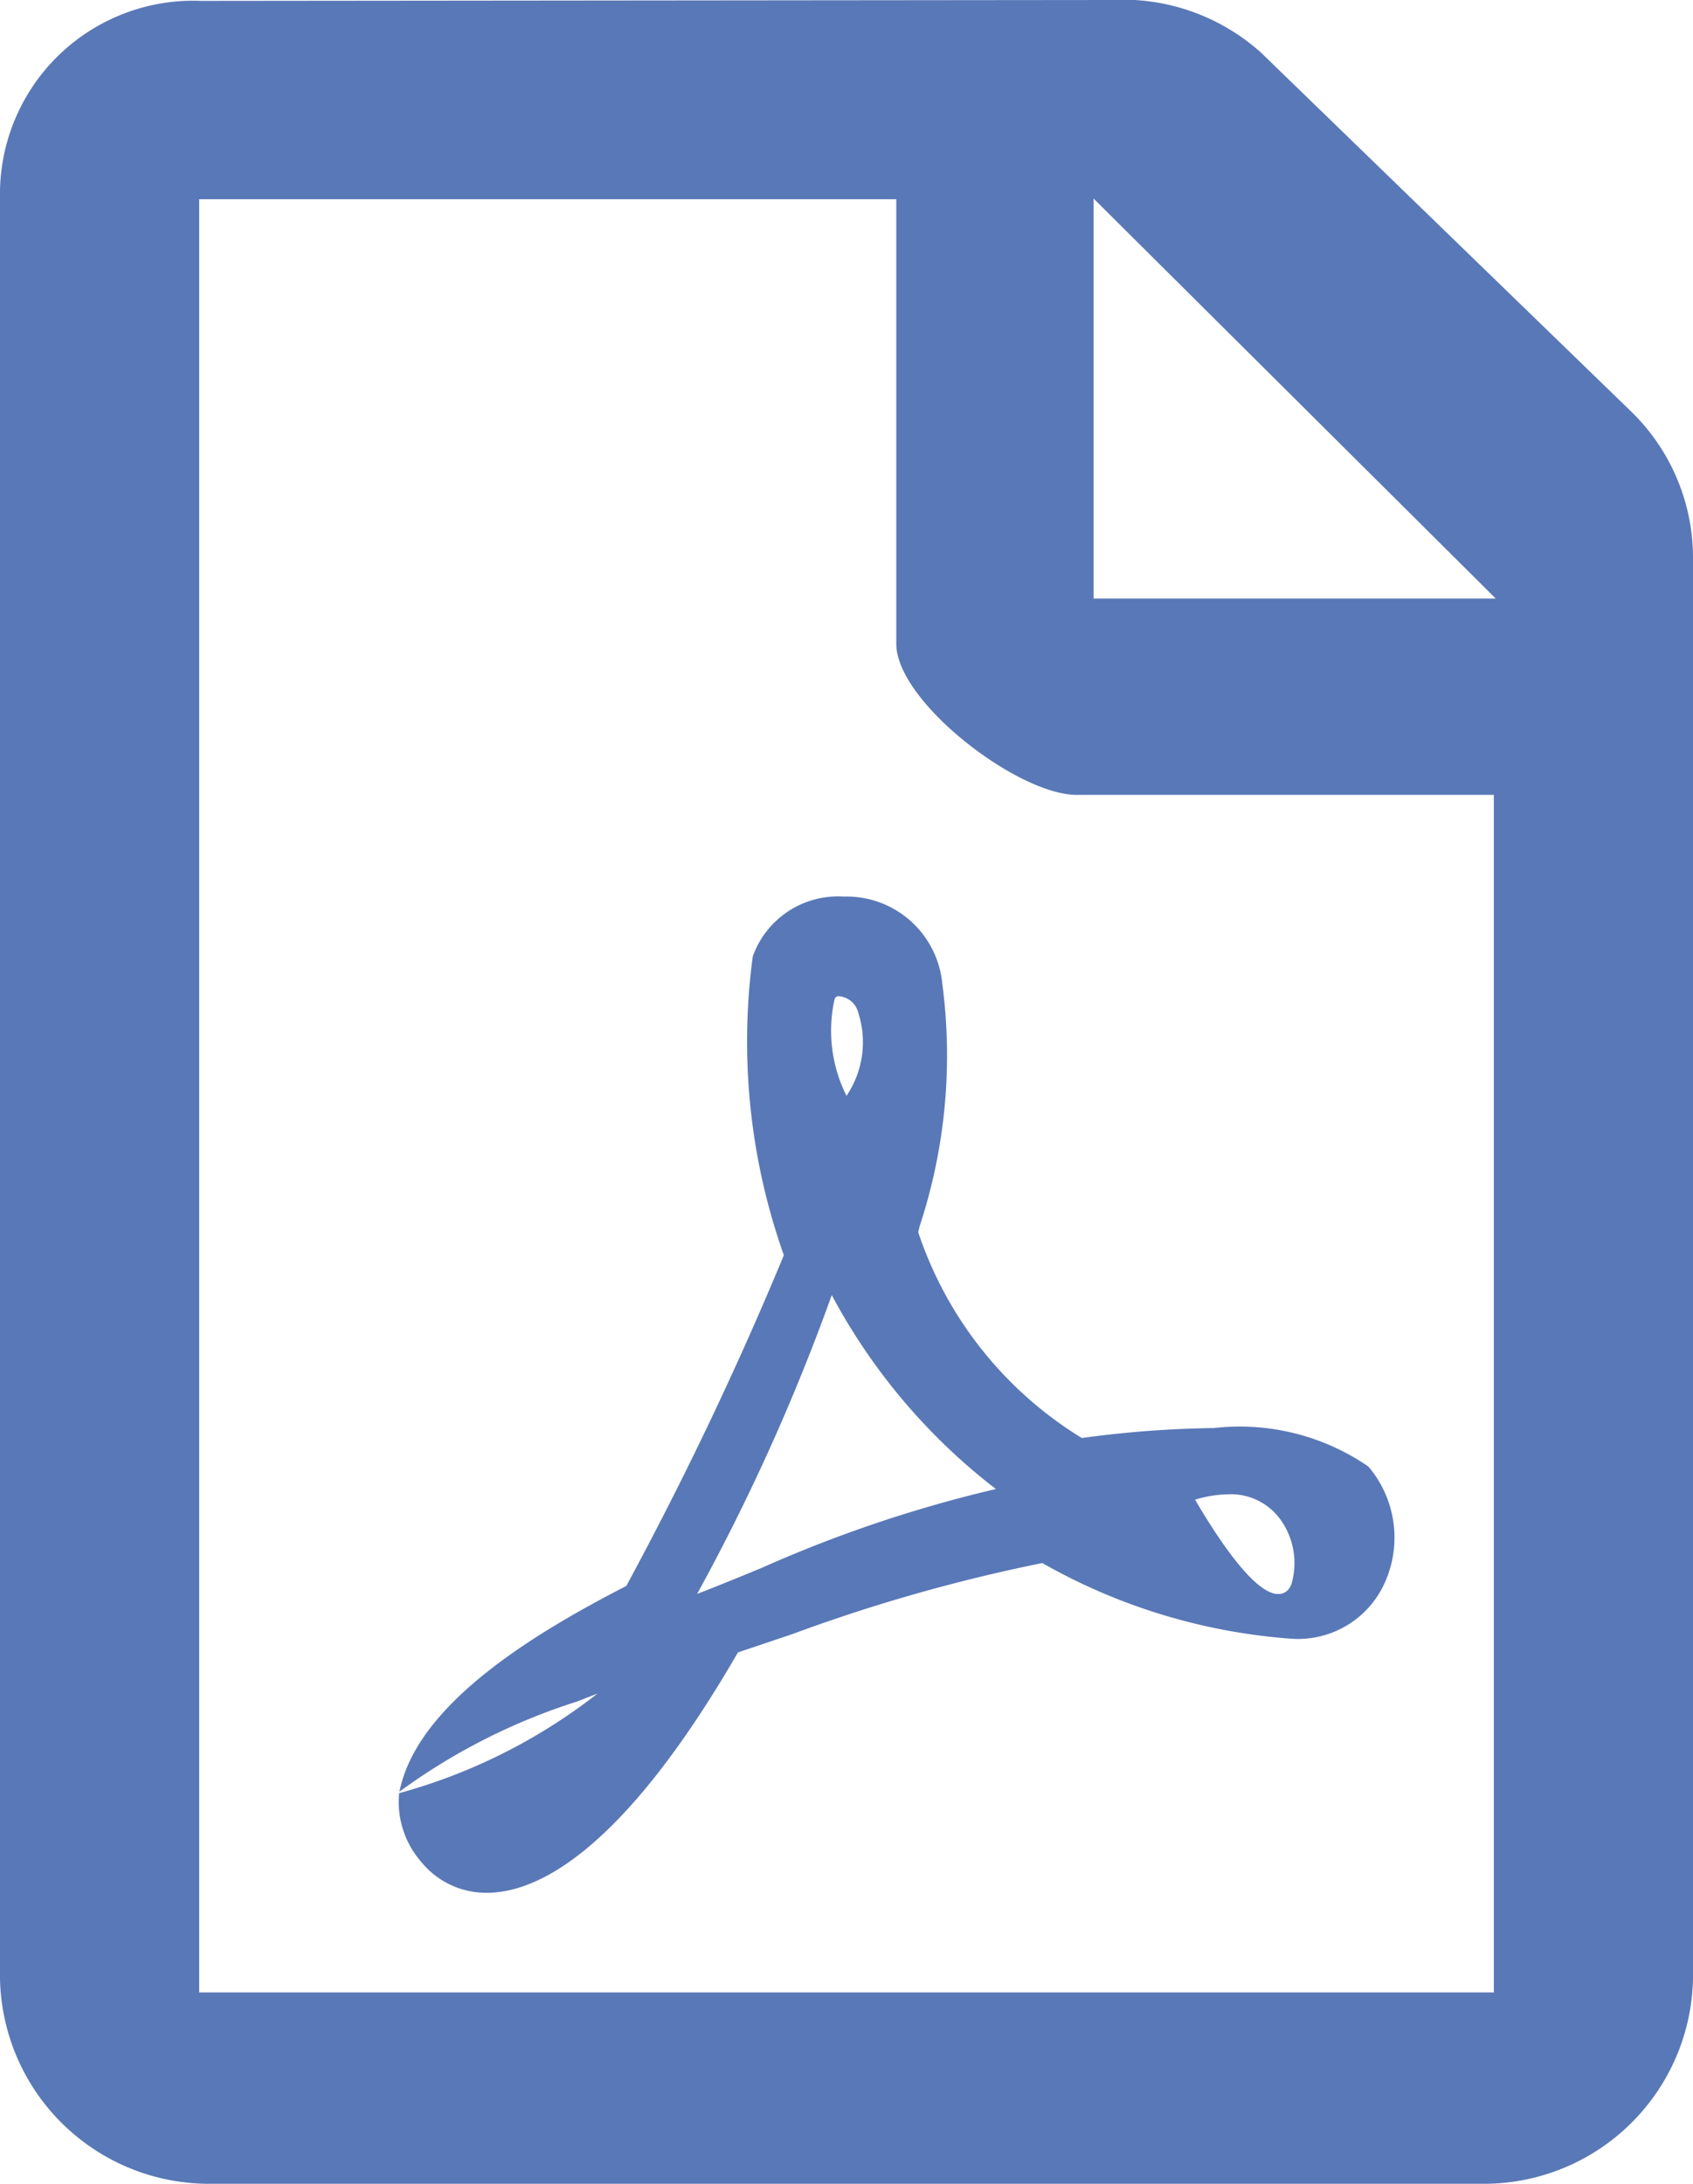 <svg xmlns="http://www.w3.org/2000/svg" width="17" height="21.921" viewBox="0 0 17 21.921">
  <g id="file-pdf" transform="translate(0 0)">
    <path id="Shape" d="M14.875,21.921H2.125A2.1,2.1,0,0,1,0,19.859V1.988A1.941,1.941,0,0,1,2.023.009L11.154,0a2.08,2.08,0,0,1,1.507.527l3.714,3.6A2.047,2.047,0,0,1,17,5.593V19.859A2.1,2.1,0,0,1,14.875,21.921ZM2,2V20H15V7.979H10.811C10.219,7.979,9,7.042,9,6.463V2Zm8.981-.007V6.008h4.038ZM4.887,19h0a.839.839,0,0,1-.657-.31A.914.914,0,0,1,4.008,18,5.655,5.655,0,0,0,6,17l-.205.08a6.183,6.183,0,0,0-1.784.905c.178-.892,1.386-1.606,2.278-2.065A35.888,35.888,0,0,0,7.871,12.6a6.411,6.411,0,0,1-.312-3A.909.909,0,0,1,8.471,9a.965.965,0,0,1,.99.868,5.474,5.474,0,0,1-.227,2.442l-.014.059a3.851,3.851,0,0,0,1.643,2.066,10.665,10.665,0,0,1,1.324-.1,2.281,2.281,0,0,1,1.553.386,1.1,1.1,0,0,1,.176,1.141.955.955,0,0,1-.958.587,5.925,5.925,0,0,1-2.492-.759,16.889,16.889,0,0,0-2.509.713l-.547.184C6.255,18.582,5.4,19,4.887,19Zm3.465-6A20.875,20.875,0,0,1,7,16c.21-.081.425-.169.652-.263A13.154,13.154,0,0,1,10,14.947,6.039,6.039,0,0,1,8.352,13Zm3.984,2a1.2,1.2,0,0,0-.336.054c.46.782.707.947.833.947s.143-.133.144-.135a.746.746,0,0,0-.111-.6A.611.611,0,0,0,12.336,15Zm-3.92-5c-.013,0-.025.009-.035.027A1.455,1.455,0,0,0,8.5,11a.962.962,0,0,0,.116-.841A.216.216,0,0,0,8.416,10Z" transform="translate(0 0)" fill="#5978b7"/>
  </g>
</svg>
